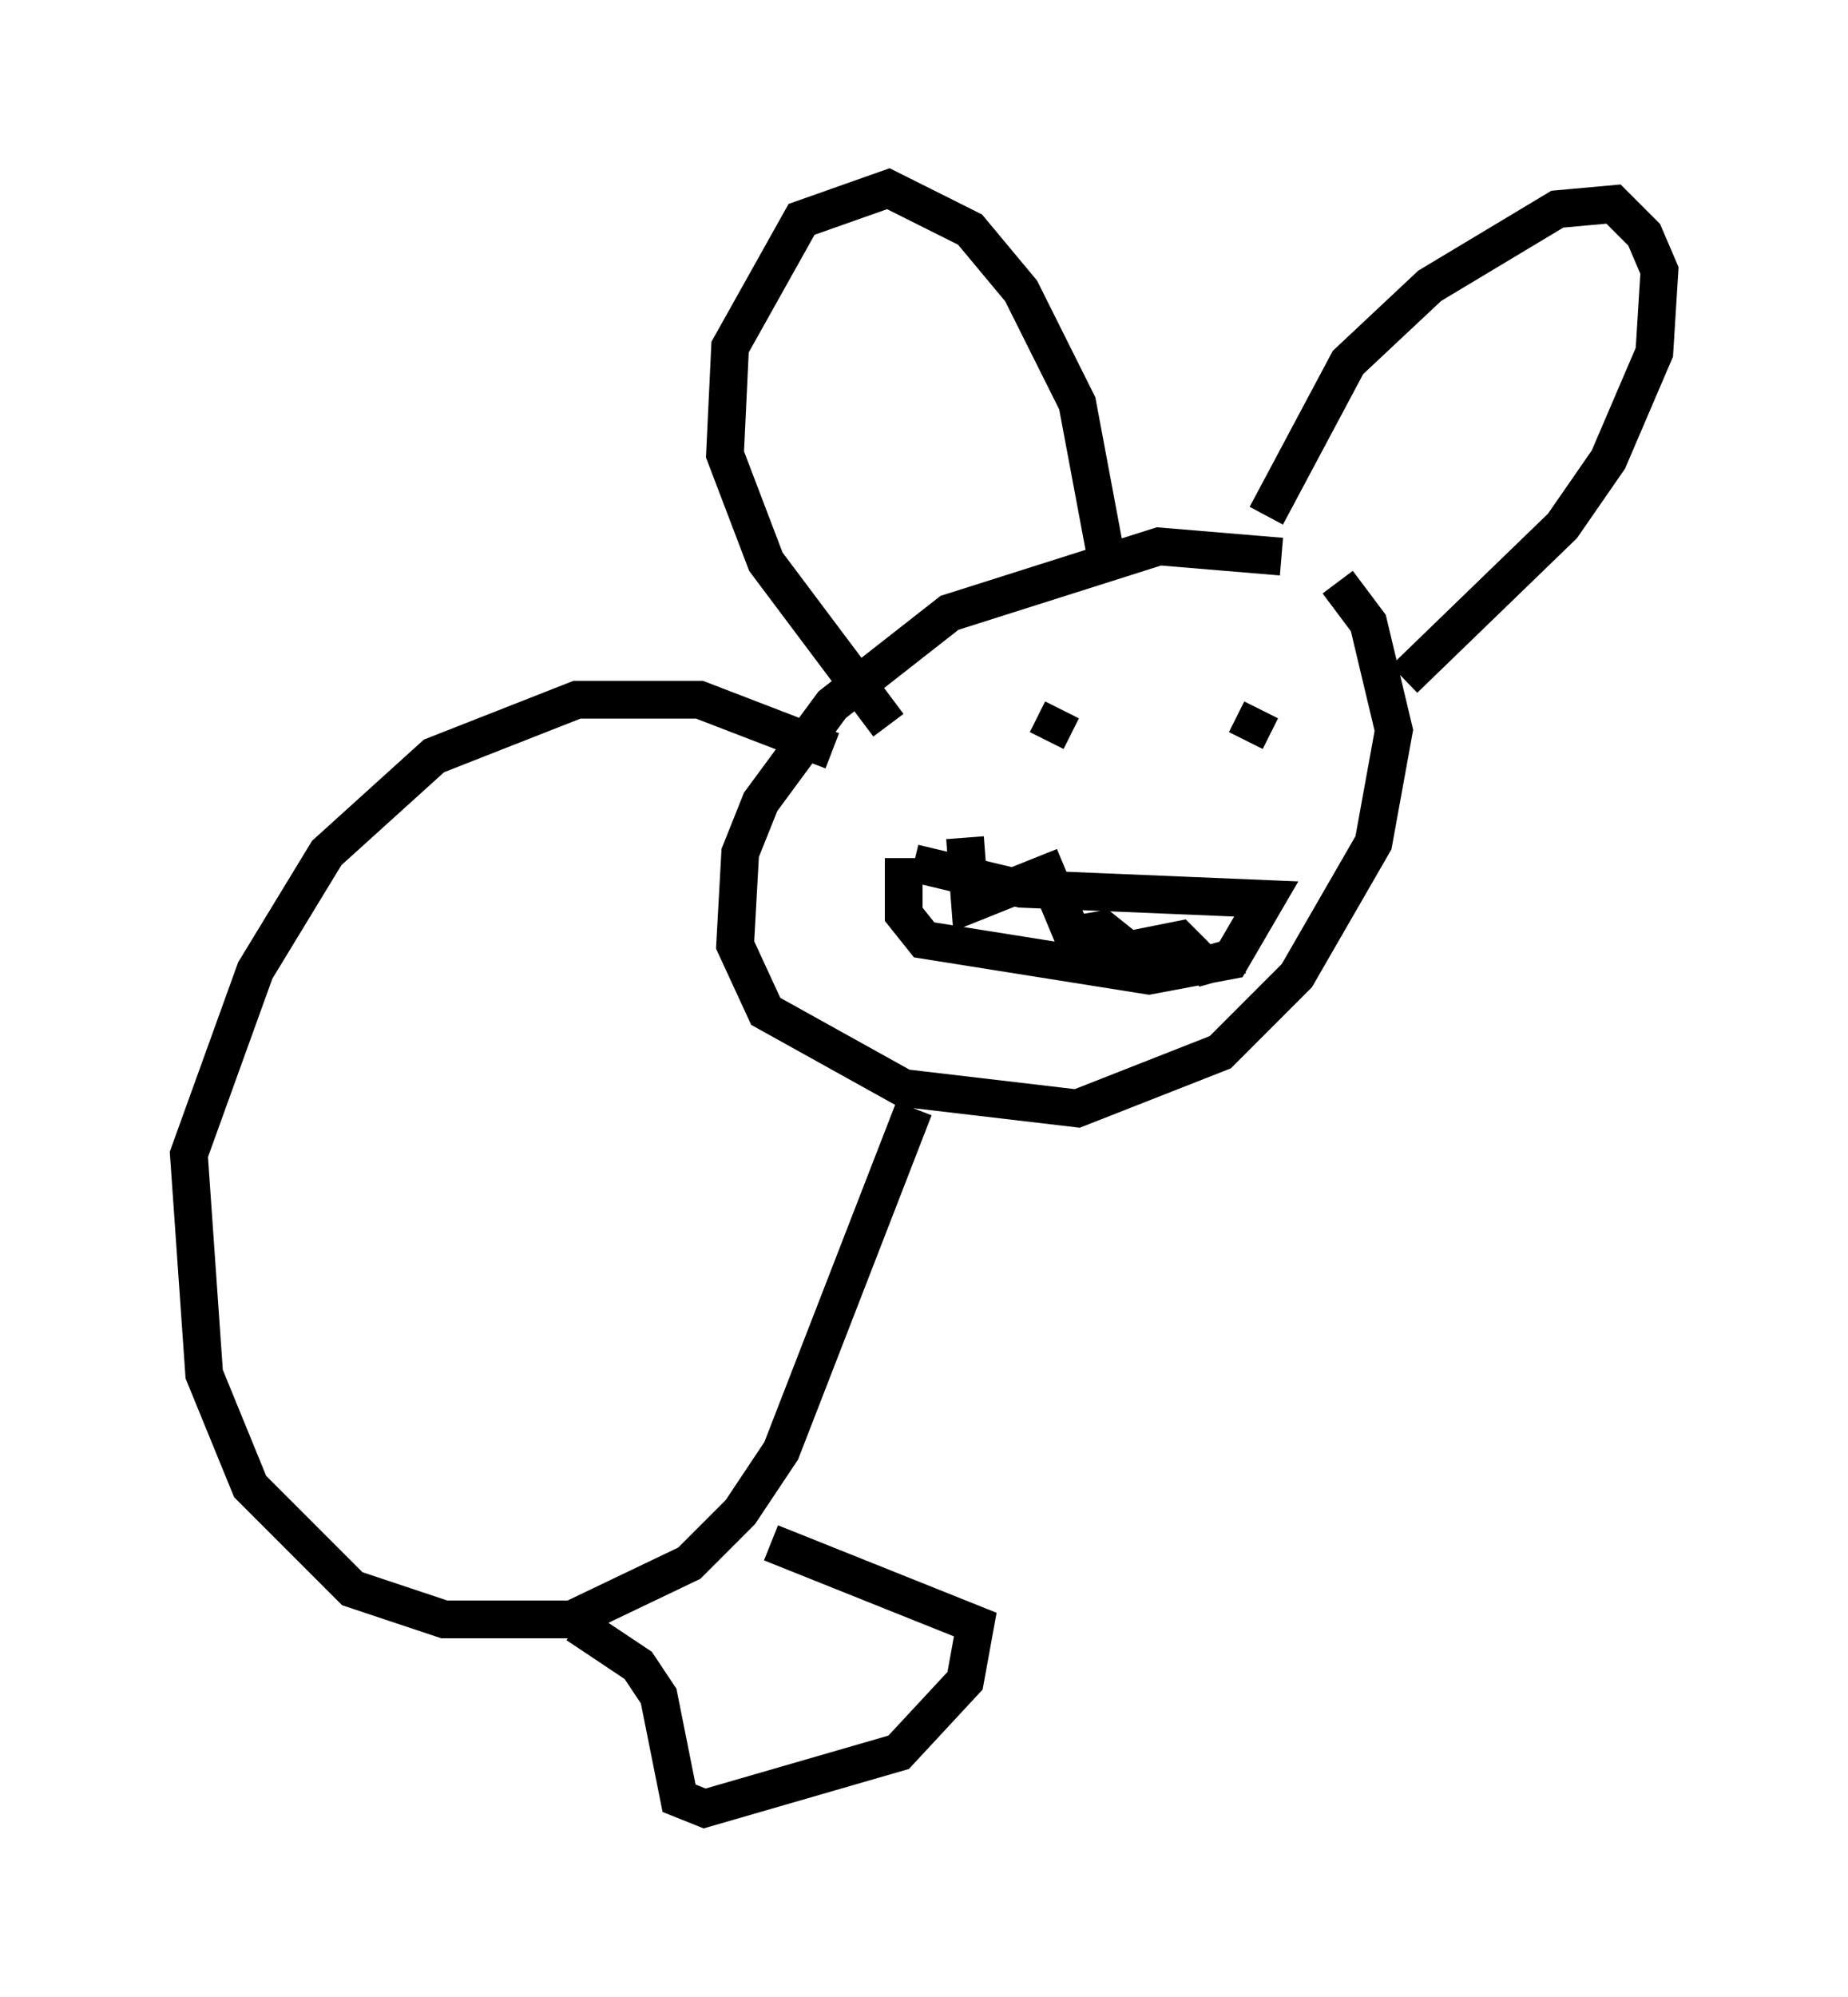 <?xml version="1.0" encoding="utf-8" ?>
<svg baseProfile="full" height="52.895" version="1.1" width="48.971" xmlns="http://www.w3.org/2000/svg" xmlns:ev="http://www.w3.org/2001/xml-events" xmlns:xlink="http://www.w3.org/1999/xlink"><defs /><rect fill="white" height="52.895" width="48.971" x="0" y="0" /><path d="M36.529, 15.825 m-2.571, -1.083 l-3.248, -0.271 -5.548, 1.759 l-3.112, 2.436 -1.894, 2.571 l-0.541, 1.353 -0.135, 2.436 l0.812, 1.759 3.654, 2.03 l4.601, 0.541 3.789, -1.488 l2.03, -2.03 2.03, -3.518 l0.541, -2.977 -0.677, -2.842 l-0.812, -1.083 m-6.089, -0.406 l-0.812, -4.33 -1.488, -2.977 l-1.353, -1.624 -2.165, -1.083 l-2.3, 0.812 -1.894, 3.383 l-0.135, 2.842 1.083, 2.842 l3.248, 4.33 m10.013, -5.548 l2.165, -4.059 2.165, -2.03 l3.383, -2.03 1.488, -0.135 l0.812, 0.812 0.406, 0.947 l-0.135, 2.165 -1.218, 2.842 l-1.218, 1.759 -4.195, 4.059 m-9.066, 0.812 l-0.406, 0.812 m5.683, -0.812 l-0.406, 0.812 m-8.796, 3.248 l2.842, 0.677 6.495, 0.271 l-0.947, 1.624 -2.165, 0.406 l-5.954, -0.947 -0.541, -0.677 l0.0, -1.488 m1.624, -0.541 l0.135, 1.759 2.03, -0.812 l0.677, 1.624 0.812, -0.135 l0.677, 0.541 1.353, -0.271 l0.677, 0.677 0.947, -0.271 m-10.825, -5.413 l-3.518, -1.353 -3.248, 0.0 l-3.789, 1.488 -2.842, 2.571 l-1.894, 3.112 -1.759, 4.871 l0.406, 5.819 1.218, 2.977 l2.706, 2.706 2.436, 0.812 l3.383, 0.0 3.112, -1.488 l1.353, -1.353 1.083, -1.624 l3.518, -9.066 m-8.931, 13.667 l1.624, 1.083 0.541, 0.812 l0.541, 2.706 0.677, 0.271 l5.142, -1.488 1.759, -1.894 l0.271, -1.488 -5.413, -2.165 " fill="none" stroke="black" stroke-width="1" /></svg>